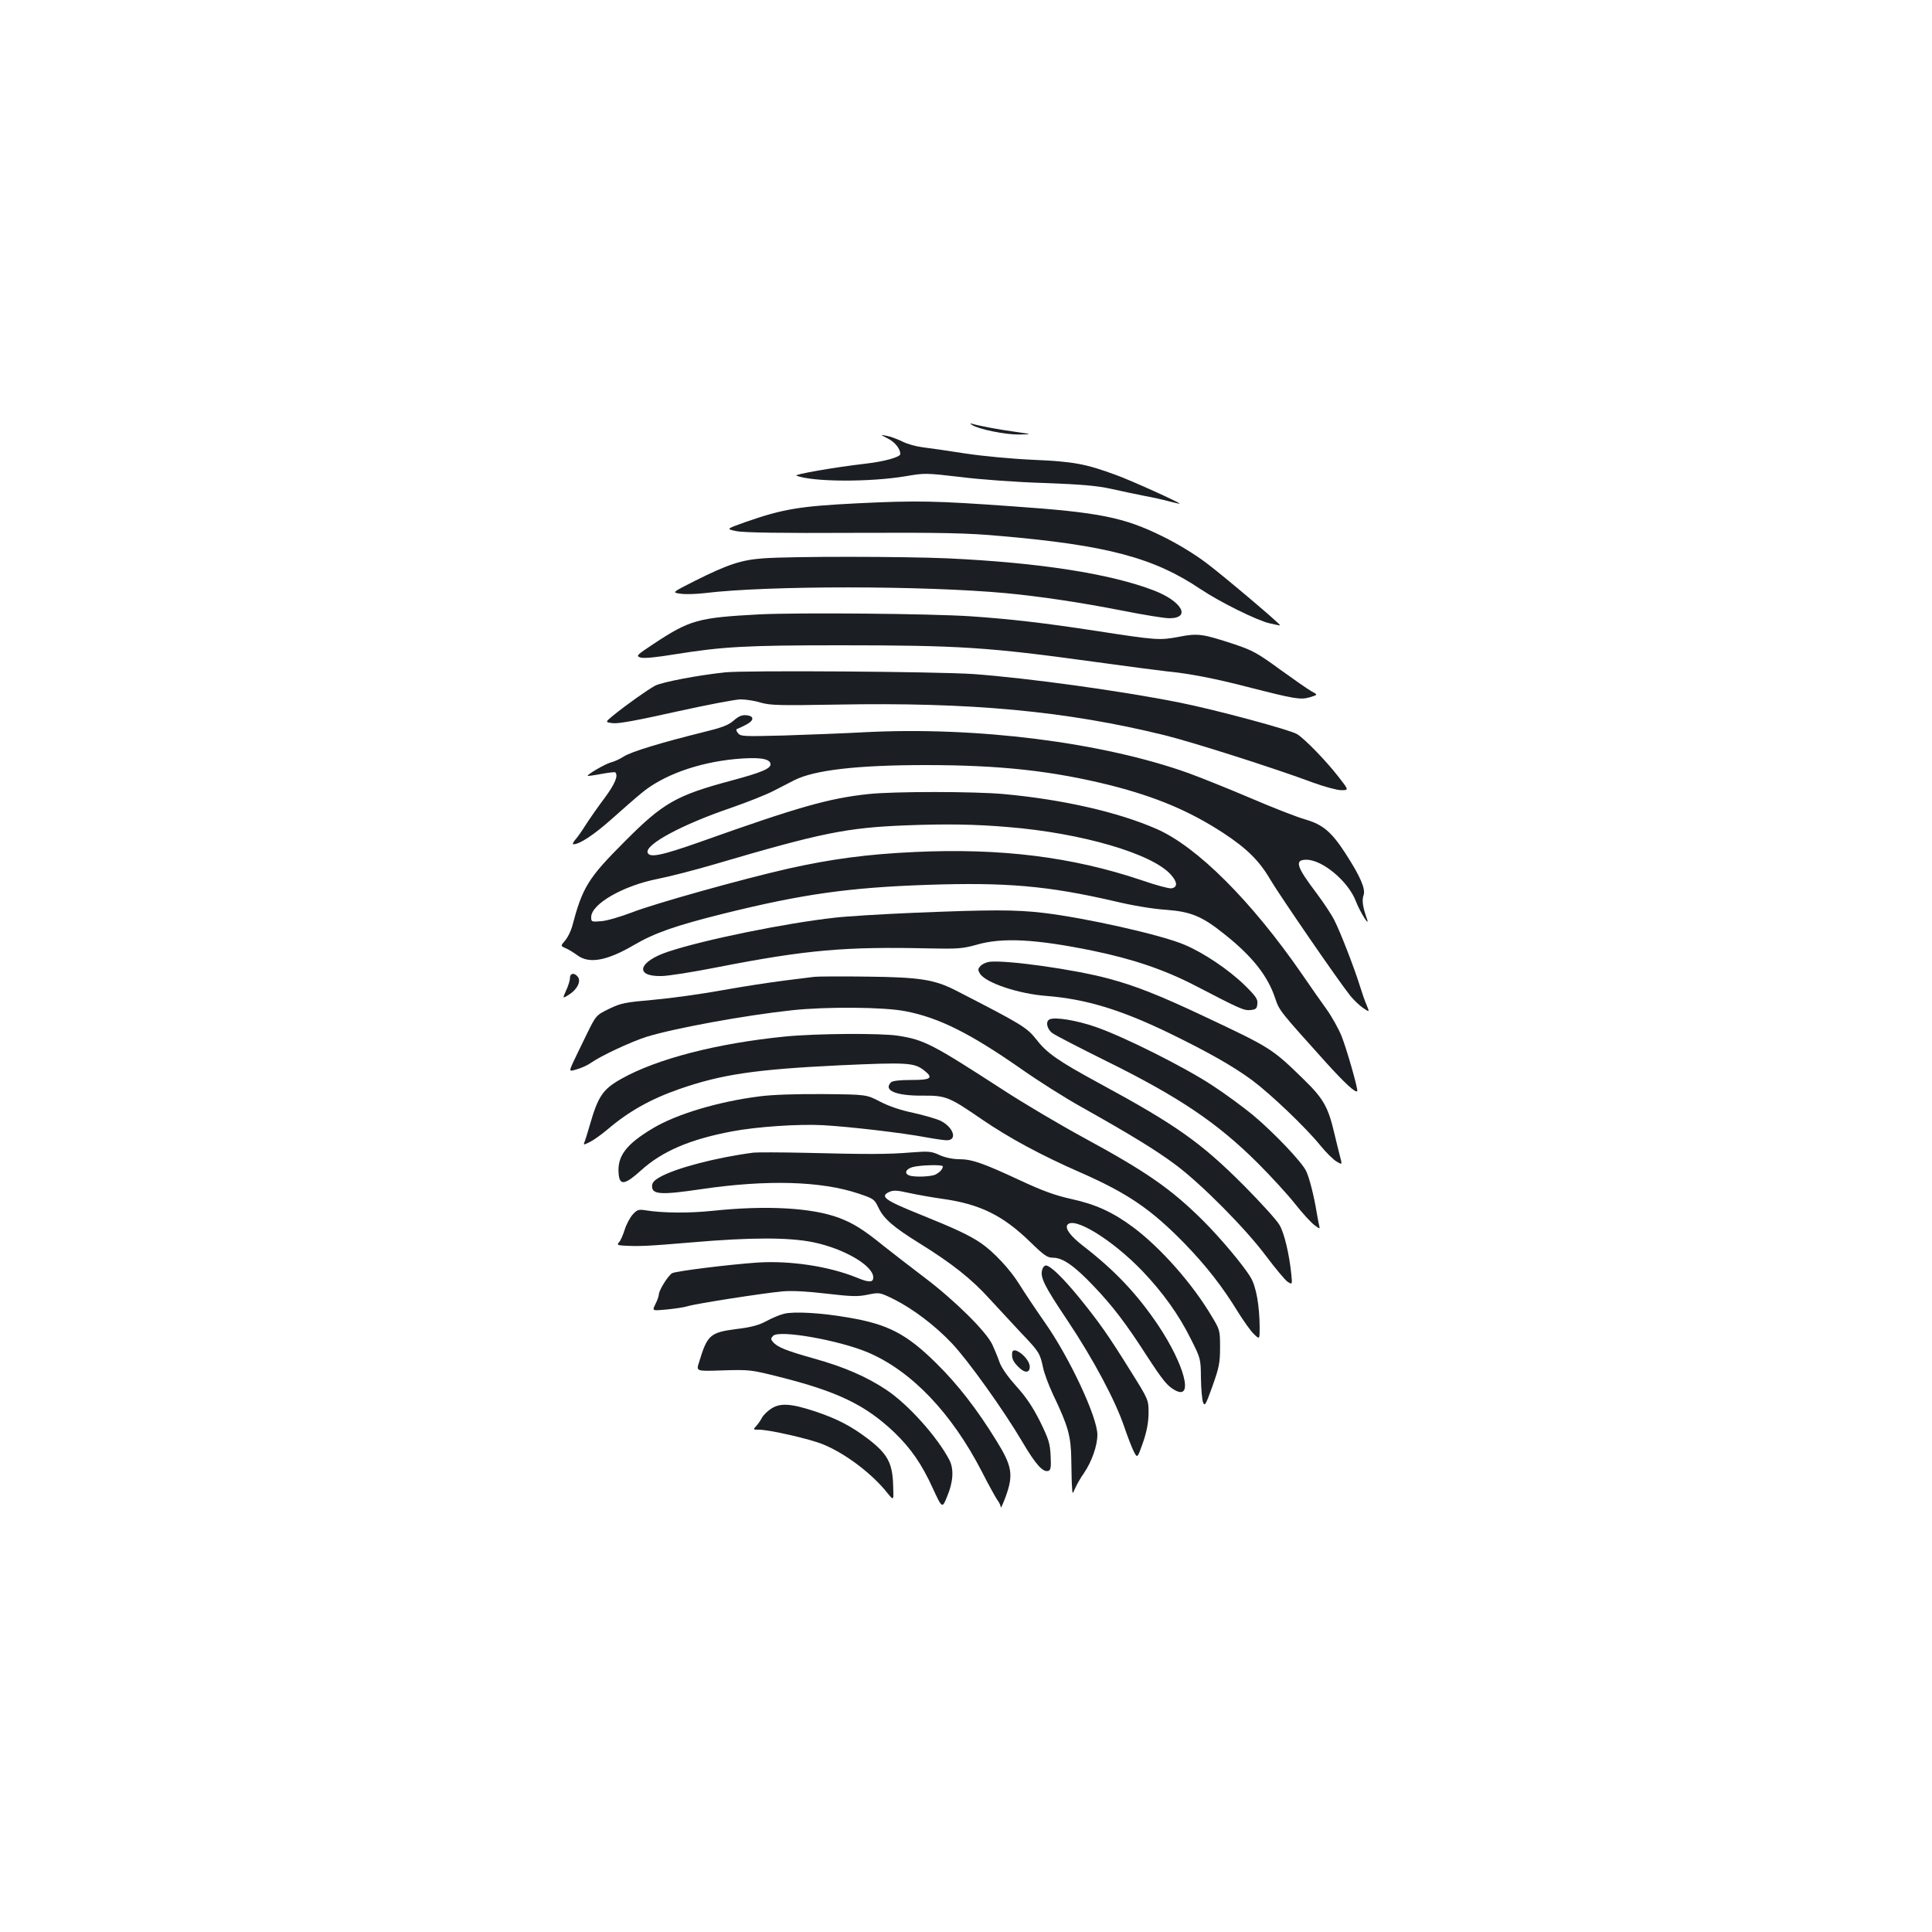<?xml version="1.0" standalone="no"?>
<!DOCTYPE svg PUBLIC "-//W3C//DTD SVG 20010904//EN"
 "http://www.w3.org/TR/2001/REC-SVG-20010904/DTD/svg10.dtd">
<svg version="1.0" xmlns="http://www.w3.org/2000/svg"
 width="1000pt" height="1000pt" viewBox="0 0 1000 1000"
 preserveAspectRatio="xMidYMid meet">
<g transform="translate(0,1000) scale(0.1,-0.1)"
fill="#1b1f23" stroke="none">
<path d="M5032 7800 c35 -22 172 -50 242 -49 71 1 71 1 -19 14 -83 11 -188 31
-225 42 -11 3 -10 1 2 -7z"/>
<path d="M4596 7730 c36 -18 64 -53 64 -80 0 -16 -84 -39 -180 -50 -158 -18
-375 -56 -358 -62 86 -33 379 -34 565 -3 99 17 105 17 285 -4 101 -13 296 -27
433 -31 191 -7 272 -14 345 -30 52 -12 131 -28 175 -37 44 -8 102 -21 130 -29
27 -7 50 -12 51 -11 5 4 -255 122 -331 149 -155 57 -218 69 -425 78 -113 5
-262 19 -355 33 -88 14 -187 28 -220 32 -33 4 -80 17 -105 30 -25 12 -61 26
-80 29 -35 7 -35 7 6 -14z"/>
<path d="M4440 7395 c-301 -15 -387 -29 -584 -98 -98 -35 -98 -35 -45 -46 37
-8 234 -11 609 -9 459 2 590 -1 755 -16 556 -48 798 -113 1040 -276 97 -65
288 -160 355 -176 30 -7 56 -12 56 -11 4 5 -295 258 -382 323 -59 45 -151 101
-229 139 -197 97 -324 123 -770 154 -404 29 -498 31 -805 16z"/>
<path d="M3950 7110 c-112 -8 -183 -31 -354 -117 -119 -60 -119 -60 -73 -66
25 -4 81 -2 124 3 327 40 1134 39 1558 0 179 -17 387 -48 601 -90 110 -22 221
-40 246 -40 115 0 66 88 -80 144 -227 87 -594 144 -1067 166 -229 10 -803 11
-955 0z"/>
<path d="M3930 6820 c-317 -17 -358 -28 -546 -152 -89 -59 -93 -63 -70 -71 17
-6 80 0 183 17 245 39 364 46 848 46 622 0 771 -10 1315 -85 173 -24 344 -46
380 -50 120 -12 244 -36 415 -80 250 -64 276 -68 325 -54 42 13 42 13 8 31
-18 10 -91 61 -163 113 -115 84 -142 99 -235 130 -167 55 -189 58 -288 39
-100 -19 -114 -18 -432 31 -267 41 -441 61 -645 75 -206 14 -894 20 -1095 10z"/>
<path d="M3754 6520 c-142 -15 -325 -50 -363 -69 -37 -20 -144 -95 -218 -155
-41 -34 -41 -34 -2 -39 29 -4 125 14 327 59 158 35 309 64 335 64 27 0 74 -7
105 -17 50 -14 98 -15 392 -10 693 13 1189 -33 1700 -159 145 -36 566 -170
767 -245 58 -21 124 -39 145 -39 40 0 40 0 -13 68 -66 85 -175 197 -215 222
-35 22 -424 127 -611 164 -295 59 -778 126 -1063 147 -187 13 -1180 20 -1286
9z"/>
<path d="M3797 6270 c-28 -24 -60 -36 -158 -60 -214 -53 -373 -101 -411 -126
-20 -13 -49 -26 -65 -30 -27 -6 -127 -64 -121 -70 2 -1 33 3 70 10 38 7 70 11
73 8 16 -17 -2 -60 -56 -133 -34 -45 -77 -107 -97 -138 -19 -31 -44 -66 -55
-78 -11 -13 -15 -23 -9 -23 32 0 106 49 195 128 54 48 123 109 155 135 110 93
290 159 486 178 120 11 179 4 184 -24 5 -24 -44 -45 -205 -88 -283 -76 -351
-115 -548 -313 -192 -192 -220 -238 -274 -443 -7 -23 -22 -55 -36 -71 -24 -28
-24 -28 3 -40 15 -6 42 -23 61 -37 61 -45 153 -28 293 54 106 62 214 100 463
162 408 101 647 135 1053 149 411 14 626 -5 972 -85 91 -22 200 -40 265 -44
130 -10 187 -33 306 -129 142 -113 221 -214 259 -328 22 -66 23 -66 263 -333
97 -107 153 -159 162 -149 6 6 -53 214 -81 285 -15 37 -50 100 -77 138 -28 39
-86 121 -128 183 -261 378 -544 661 -754 752 -199 87 -485 152 -790 180 -154
14 -571 14 -700 0 -204 -22 -358 -65 -869 -247 -204 -72 -264 -84 -274 -56
-13 42 177 145 433 232 83 29 182 68 220 88 39 20 86 44 105 54 103 53 327 79
681 79 387 0 657 -30 958 -105 235 -60 407 -132 582 -246 122 -80 187 -144
243 -240 49 -83 354 -527 415 -603 18 -22 47 -50 66 -63 34 -23 34 -23 19 14
-9 20 -25 66 -36 102 -28 90 -100 277 -132 339 -14 28 -55 90 -91 138 -106
140 -116 174 -53 174 83 0 217 -112 256 -215 21 -55 75 -141 57 -90 -21 59
-27 95 -17 122 11 32 -17 97 -94 216 -72 111 -117 149 -206 175 -43 12 -171
62 -285 111 -115 49 -260 107 -323 130 -446 159 -1095 241 -1675 211 -110 -6
-299 -13 -420 -17 -205 -5 -221 -5 -235 12 -9 11 -11 20 -5 22 6 2 26 11 45
21 44 22 46 46 3 50 -23 2 -40 -5 -66 -28z m1423 -551 c380 -31 746 -138 841
-247 34 -38 35 -65 2 -70 -12 -2 -83 17 -157 43 -358 120 -726 166 -1173 145
-241 -11 -430 -36 -653 -86 -238 -54 -693 -181 -810 -227 -58 -22 -129 -43
-157 -45 -51 -4 -53 -4 -53 21 0 68 166 163 345 198 61 12 193 46 295 76 553
163 684 189 990 201 205 8 357 6 530 -9z"/>
<path d="M4720 5275 c-162 -7 -342 -18 -400 -25 -253 -28 -676 -114 -862 -176
-154 -51 -176 -129 -35 -126 34 0 166 21 292 46 461 90 660 107 1095 97 149
-3 173 -1 245 19 133 39 308 29 601 -31 209 -43 373 -99 531 -181 235 -122
251 -129 286 -126 27 3 33 7 35 32 3 24 -7 39 -66 97 -81 79 -211 167 -311
209 -119 51 -511 139 -731 165 -144 17 -270 17 -680 0z"/>
<path d="M5124 5022 c-18 -2 -39 -11 -49 -22 -14 -15 -14 -21 -3 -39 29 -48
199 -105 345 -116 203 -16 383 -71 630 -190 202 -98 335 -173 435 -247 95 -71
275 -242 353 -338 29 -36 67 -73 83 -82 30 -18 30 -18 17 30 -7 26 -20 81 -30
122 -31 132 -57 176 -159 275 -161 157 -169 162 -502 319 -243 115 -368 164
-507 201 -174 47 -521 96 -613 87z"/>
<path d="M2950 4938 c0 -13 -9 -42 -20 -65 -19 -43 -19 -43 17 -20 42 27 62
70 43 92 -18 22 -40 18 -40 -7z"/>
<path d="M4215 4944 c-16 -2 -88 -11 -160 -20 -71 -9 -215 -31 -320 -50 -104
-19 -263 -41 -353 -49 -148 -13 -168 -17 -230 -47 -67 -33 -67 -33 -117 -135
-27 -55 -59 -121 -70 -145 -20 -45 -20 -45 23 -32 24 7 56 22 71 33 51 36 205
108 286 134 141 44 511 112 755 138 176 19 476 17 586 -5 173 -33 335 -114
600 -299 88 -62 227 -150 310 -196 263 -148 387 -224 489 -300 135 -101 361
-329 468 -472 48 -64 98 -124 111 -133 25 -16 25 -16 20 37 -11 106 -36 213
-61 256 -14 25 -96 115 -182 202 -223 224 -353 316 -746 529 -221 120 -276
159 -332 231 -48 61 -74 77 -415 252 -111 57 -187 69 -458 72 -135 2 -258 1
-275 -1z"/>
<path d="M5433 4724 c-23 -10 -14 -52 15 -72 15 -11 137 -74 272 -141 381
-188 579 -321 790 -531 69 -69 156 -164 193 -211 37 -47 82 -96 99 -109 31
-23 31 -23 25 1 -3 13 -8 42 -12 64 -13 81 -38 181 -55 215 -25 49 -164 195
-273 287 -51 42 -146 112 -212 155 -146 96 -462 254 -605 303 -98 34 -209 52
-237 39z"/>
<path d="M4064 4635 c-352 -35 -663 -115 -848 -219 -96 -54 -120 -89 -164
-242 -11 -38 -23 -77 -27 -86 -6 -15 -4 -15 28 1 20 10 59 38 89 63 111 95
225 159 374 211 218 76 394 102 830 123 352 16 386 14 438 -27 49 -39 35 -49
-67 -49 -59 0 -97 -4 -105 -12 -42 -42 26 -70 162 -69 122 1 138 -6 307 -122
140 -96 308 -187 514 -277 243 -107 364 -190 536 -366 114 -118 196 -223 278
-357 29 -46 65 -97 81 -112 30 -29 30 -29 30 36 -1 112 -18 209 -46 256 -35
60 -159 208 -250 298 -164 162 -288 249 -616 427 -123 67 -311 178 -418 248
-363 235 -406 258 -541 279 -86 14 -423 12 -585 -4z"/>
<path d="M3930 4325 c-208 -26 -427 -91 -549 -164 -140 -83 -187 -145 -179
-236 5 -63 32 -59 118 19 109 98 252 159 469 200 126 24 345 39 471 32 142 -8
414 -40 535 -63 50 -9 99 -16 109 -15 53 3 29 69 -36 101 -24 11 -87 29 -141
41 -63 13 -123 33 -170 57 -72 38 -72 38 -297 40 -138 1 -266 -3 -330 -12z"/>
<path d="M3900 4034 c-192 -25 -403 -80 -485 -127 -30 -17 -40 -29 -40 -47 0
-43 46 -46 255 -15 340 50 621 42 814 -23 78 -26 82 -29 103 -73 27 -57 76
-100 215 -186 166 -103 269 -185 360 -286 46 -50 120 -130 164 -177 92 -96 97
-104 113 -179 6 -30 30 -93 52 -140 79 -165 92 -214 94 -336 1 -60 2 -126 4
-145 2 -35 2 -35 16 -3 8 18 28 54 46 79 40 59 69 141 69 198 0 91 -144 399
-272 581 -46 66 -105 154 -131 196 -48 78 -134 170 -200 215 -61 41 -131 74
-317 149 -182 73 -208 93 -156 116 19 9 41 8 98 -5 40 -9 119 -23 175 -31 195
-27 314 -86 454 -222 74 -72 90 -83 120 -83 50 0 110 -42 209 -146 98 -103
166 -191 274 -359 88 -135 109 -160 150 -182 95 -50 47 133 -89 337 -109 162
-224 284 -391 413 -63 49 -91 87 -80 106 31 49 234 -76 390 -239 105 -110 188
-226 249 -349 52 -103 52 -104 53 -205 1 -56 6 -112 11 -125 9 -22 14 -12 49
85 34 96 39 120 39 199 0 88 -1 92 -42 160 -101 171 -266 357 -408 463 -105
78 -195 119 -320 146 -84 19 -146 41 -264 96 -191 89 -250 110 -316 110 -32 0
-72 8 -101 21 -43 20 -57 21 -148 14 -118 -10 -226 -10 -546 -2 -129 3 -251 3
-270 1z m980 -71 c0 -14 -15 -30 -37 -42 -23 -12 -111 -15 -137 -5 -27 10 -18
33 17 43 39 11 157 14 157 4z"/>
<path d="M3690 3733 c-125 -13 -260 -12 -352 3 -32 5 -41 2 -62 -21 -14 -15
-33 -50 -42 -78 -9 -29 -22 -59 -30 -67 -11 -13 -8 -15 19 -17 83 -5 128 -3
352 16 311 27 508 27 635 1 159 -33 310 -121 310 -182 0 -27 -23 -27 -85 -1
-145 59 -346 89 -515 78 -146 -10 -420 -44 -441 -55 -21 -12 -69 -89 -69 -111
0 -8 -8 -30 -18 -50 -17 -34 -17 -34 58 -27 41 4 90 11 109 17 45 14 395 68
492 77 51 4 127 0 228 -12 130 -15 161 -16 213 -5 61 12 61 12 135 -24 96 -48
212 -135 299 -227 83 -87 269 -347 365 -510 70 -119 108 -161 136 -151 12 5
14 20 11 78 -3 64 -10 86 -55 178 -38 75 -72 126 -122 181 -43 48 -76 94 -87
124 -9 26 -26 67 -37 91 -31 68 -195 230 -351 348 -78 59 -172 132 -211 163
-106 86 -158 118 -231 146 -141 53 -376 66 -654 37z"/>
<path d="M5395 3430 c-13 -40 9 -84 129 -263 135 -202 249 -416 295 -552 17
-50 39 -107 49 -127 19 -37 19 -37 48 45 20 59 28 102 29 152 0 70 0 70 -94
220 -117 188 -164 254 -268 382 -83 101 -147 163 -170 163 -6 0 -15 -9 -18
-20z"/>
<path d="M4058 3200 c-21 -5 -62 -22 -91 -38 -39 -21 -79 -32 -155 -41 -137
-18 -151 -30 -194 -173 -15 -46 -15 -46 125 -41 135 4 145 3 284 -32 308 -77
451 -146 602 -289 86 -83 142 -164 199 -289 49 -106 49 -106 75 -41 31 74 35
140 11 187 -62 119 -213 288 -326 363 -102 68 -219 119 -374 162 -145 41 -191
59 -214 87 -11 13 -11 18 2 31 31 32 341 -23 490 -86 226 -96 433 -313 590
-617 33 -65 69 -130 79 -145 11 -14 19 -32 19 -40 0 -7 12 19 26 57 40 112 33
156 -48 287 -101 164 -201 293 -313 403 -152 150 -249 201 -452 235 -141 25
-284 33 -335 20z"/>
<path d="M5239 2998 c-3 -28 4 -44 29 -70 34 -36 62 -37 62 -2 0 44 -87 113
-91 72z"/>
<path d="M3989 2707 c-18 -12 -39 -33 -45 -45 -6 -12 -19 -31 -29 -42 -18 -20
-18 -20 13 -20 53 0 265 -48 332 -76 114 -46 255 -152 335 -254 31 -38 31 -38
28 39 -3 119 -29 166 -131 244 -87 66 -158 103 -274 142 -125 41 -181 45 -229
12z"/>
</g>
</svg>
